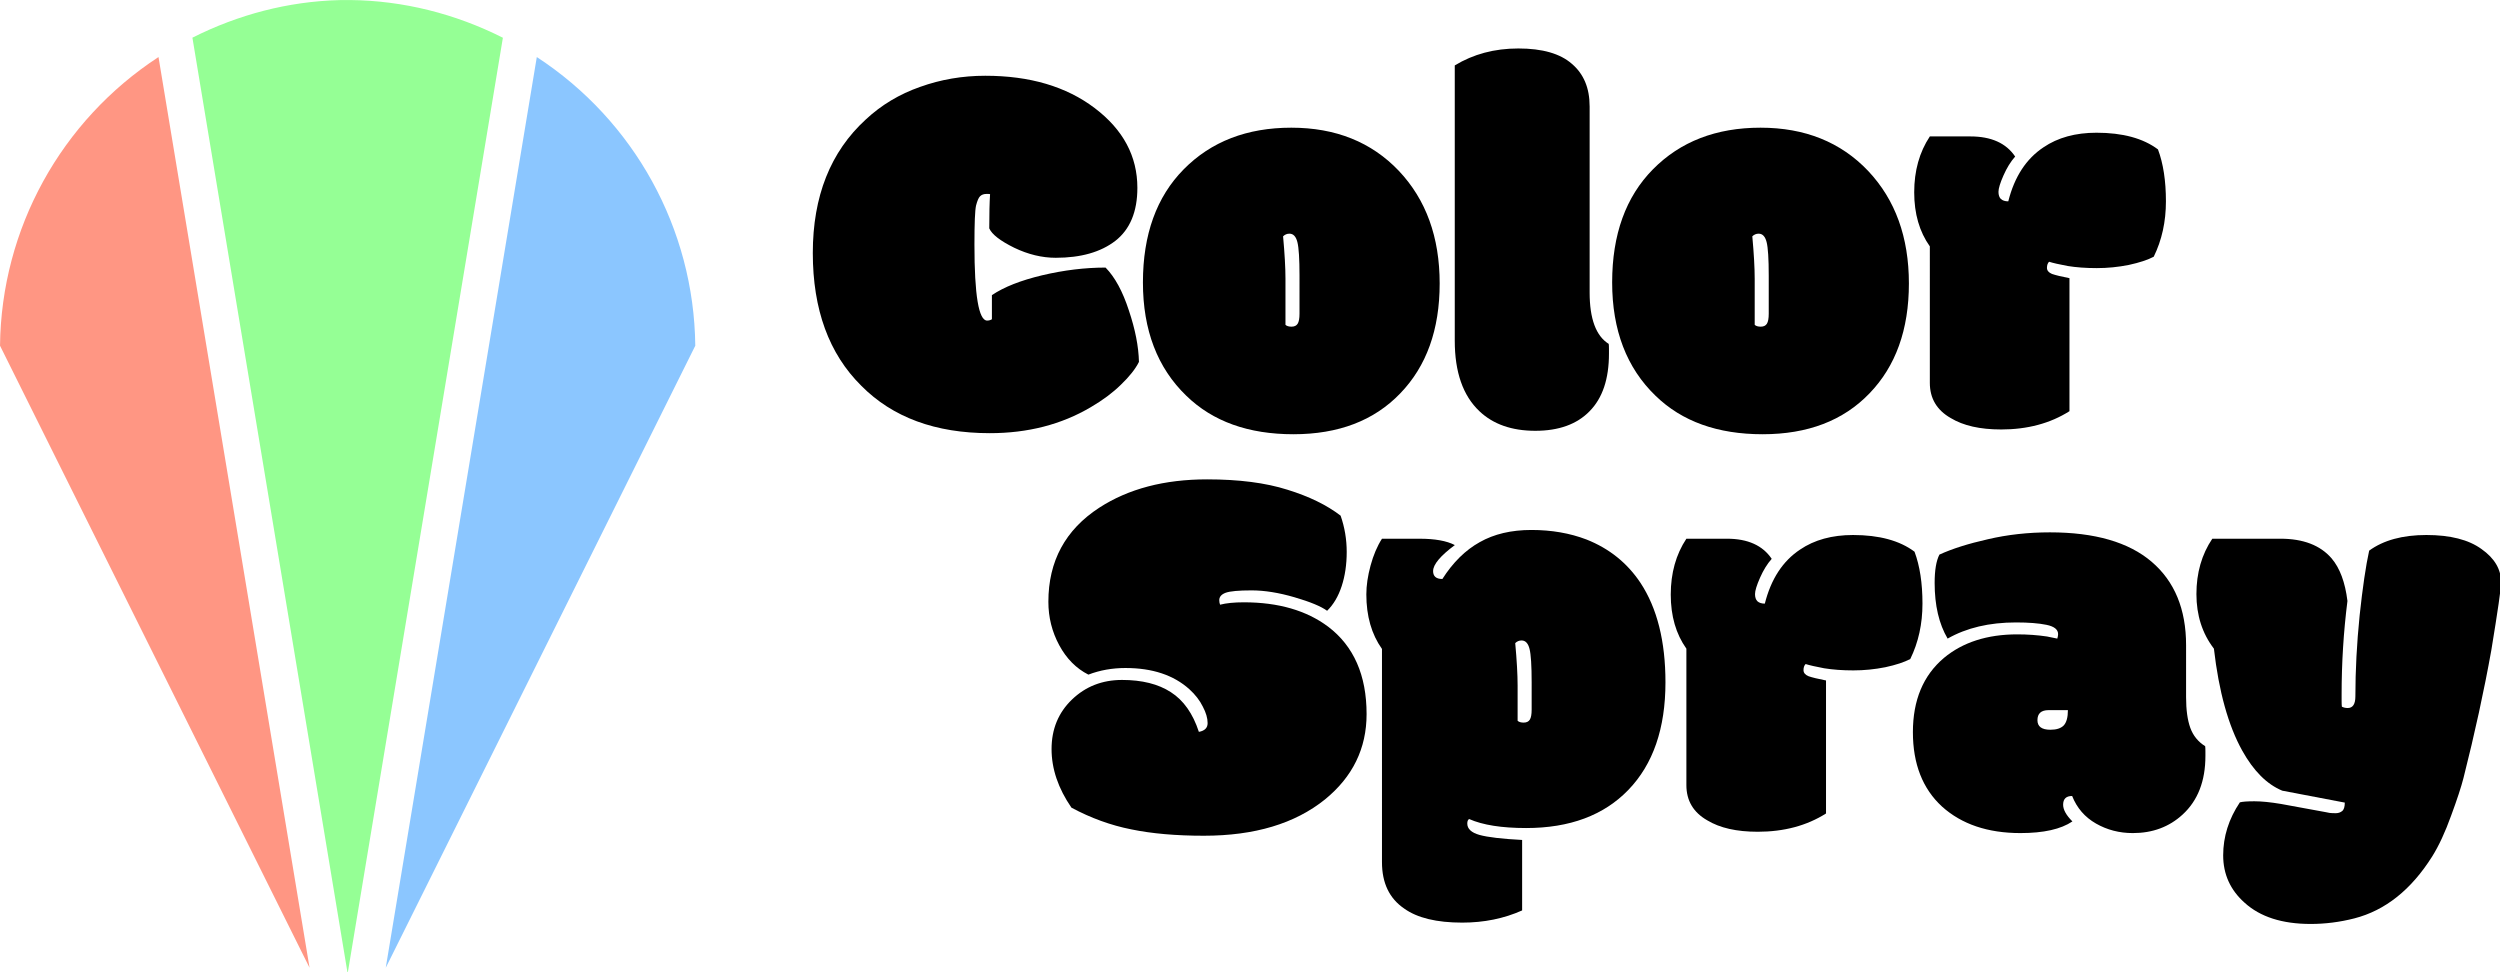 <?xml version="1.0" encoding="UTF-8" standalone="no"?>
<!-- Created with Inkscape (http://www.inkscape.org/) -->

<svg
   width="360mm"
   height="140mm"
   viewBox="0 0 360 140"
   version="1.1"
   id="svg8"
   inkscape:version="1.2 (dc2aedaf03, 2022-05-15)"
   sodipodi:docname="logo.svg"
   inkscape:export-filename="icon.png"
   inkscape:export-xdpi="29.030001"
   inkscape:export-ydpi="29.030001"
   xmlns:inkscape="http://www.inkscape.org/namespaces/inkscape"
   xmlns:sodipodi="http://sodipodi.sourceforge.net/DTD/sodipodi-0.dtd"
   xmlns="http://www.w3.org/2000/svg"
   xmlns:svg="http://www.w3.org/2000/svg"
   xmlns:rdf="http://www.w3.org/1999/02/22-rdf-syntax-ns#"
   xmlns:cc="http://creativecommons.org/ns#"
   xmlns:dc="http://purl.org/dc/elements/1.1/">
  <defs
     id="defs2" />
  <sodipodi:namedview
     id="base"
     pagecolor="#ffffff"
     bordercolor="#666666"
     borderopacity="1.0"
     inkscape:pageopacity="0.0"
     inkscape:pageshadow="2"
     inkscape:zoom="0.50075408"
     inkscape:cx="546.17628"
     inkscape:cy="20.968376"
     inkscape:document-units="mm"
     inkscape:current-layer="layer2"
     showgrid="false"
     inkscape:object-paths="true"
     inkscape:snap-intersection-paths="true"
     inkscape:snap-smooth-nodes="true"
     inkscape:snap-midpoints="true"
     inkscape:window-width="1920"
     inkscape:window-height="1056"
     inkscape:window-x="0"
     inkscape:window-y="0"
     inkscape:window-maximized="1"
     inkscape:showpageshadow="0"
     inkscape:pagecheckerboard="0"
     inkscape:deskcolor="#d1d1d1" />
  <g
     inkscape:groupmode="layer"
     id="layer2"
     inkscape:label="Cone"
     transform="translate(0,40)">
    <g
       id="g1043"
       transform="matrix(1.053,0,0,1.058,-2.671,-42.649)">
      <path
         id="path905"
         transform="scale(0.265)"
         d="M 91.365,38.748 C 41.15,71.382 10.247,126.791 9.582,187.006 L 169.318,506.494 Z"
         style="opacity:1;vector-effect:none;fill:#ff9683;fill-opacity:1;stroke:none;stroke-width:18.898;stroke-linecap:round;stroke-linejoin:round;stroke-miterlimit:4;stroke-dasharray:none;stroke-dashoffset:0;stroke-opacity:1"
         inkscape:connector-curvature="0" />
      <path
         id="path905-3"
         transform="scale(0.265)"
         d="M 286.588,38.748 208.635,506.494 368.371,187.006 c -0.665,-60.215 -31.568,-115.623 -81.783,-148.258 z"
         style="opacity:1;vector-effect:none;fill:#8bc6ff;fill-opacity:1;stroke:none;stroke-width:18.898;stroke-linecap:round;stroke-linejoin:round;stroke-miterlimit:4;stroke-dasharray:none;stroke-dashoffset:0;stroke-opacity:1"
         inkscape:connector-curvature="0" />
      <path
         id="path905-8"
         transform="scale(0.265)"
         d="M 190.252,9.469 C 188.424,9.45 186.594,9.46 184.762,9.5 h -0.037 C 158.283,10.181 132.455,16.948 108.867,28.797 L 188.977,509.439 269.084,28.834 C 244.576,16.527 217.672,9.746 190.252,9.469 Z"
         style="opacity:1;vector-effect:none;fill:#95ff95;fill-opacity:1;stroke:none;stroke-width:18.898;stroke-linecap:round;stroke-linejoin:round;stroke-miterlimit:4;stroke-dasharray:none;stroke-dashoffset:0;stroke-opacity:1"
         inkscape:connector-curvature="0" />
    </g>
    <g
       id="g455"
       transform="matrix(1.186,0,0,1.186,-37.061,-8.224)">
      <g
         id="g434"
         transform="translate(0,4.427)">
        <path
           d="m 151.103,7.704 q 0.322,0 0.579,-0.161 V 4.615 q 2.188,-1.48 6.112,-2.413 3.957,-0.933 7.689,-0.933 1.705,1.737 2.831,5.211 1.158,3.442 1.222,6.241 -0.643,1.287 -2.187,2.767 -1.512,1.48 -3.667,2.734 -5.34,3.153 -12.257,3.153 -9.908,0 -15.602,-5.758 -5.887,-5.823 -5.887,-16.117 0,-10.326 6.434,-16.213 2.831,-2.638 6.595,-3.957 3.764,-1.351 7.914,-1.351 8.107,0 13.286,3.925 5.179,3.925 5.179,9.683 0,4.343 -2.67,6.434 -2.67,2.059 -7.238,2.059 -2.509,0 -5.051,-1.222 -2.541,-1.255 -3.024,-2.348 0,-2.638 0.097,-4.15 -0.064,-0.032 -0.225,-0.032 h -0.225 q -0.482,0 -0.772,0.29 -0.257,0.257 -0.482,1.126 -0.193,0.869 -0.193,4.729 0,9.233 1.544,9.233 z"
           style="font-size:10.583px;line-height:1.25;font-family:Modak;-inkscape-font-specification:Modak;letter-spacing:0px;word-spacing:0px;stroke-width:1.647"
           id="path344" />
        <path
           d="M 187.326,2.589 V 8.218 q 0.225,0.225 0.74,0.225 0.515,0 0.74,-0.354 0.225,-0.354 0.225,-1.222 V 2.267 q 0,-3.088 -0.257,-4.086 -0.257,-1.029 -0.965,-1.029 -0.451,0 -0.772,0.322 0.289,3.185 0.289,5.115 z M 175.295,16.84 q -5.276,-5.083 -5.276,-13.769 0,-8.718 4.954,-13.736 4.986,-5.051 13.061,-5.051 8.075,0 13.061,5.244 4.954,5.244 4.954,13.672 0,8.396 -4.793,13.35 -4.761,4.954 -12.964,4.954 -8.203,0 -12.996,-4.665 z"
           style="font-size:10.583px;line-height:1.25;font-family:Modak;-inkscape-font-specification:Modak;letter-spacing:0px;word-spacing:0px;stroke-width:1.647"
           id="path346" />
        <path
           d="M 224.257,-18.322 V 4.294 q 0,4.793 2.316,6.241 0.031,0.161 0.031,0.611 v 0.579 q 0,4.6 -2.348,6.981 -2.316,2.381 -6.595,2.381 -4.279,0 -6.788,-2.381 -2.992,-2.831 -2.992,-8.557 V -23.276 q 3.378,-2.059 7.721,-2.059 4.375,0 6.498,1.866 2.155,1.834 2.155,5.147 z"
           style="font-size:10.583px;line-height:1.25;font-family:Modak;-inkscape-font-specification:Modak;letter-spacing:0px;word-spacing:0px;stroke-width:1.647"
           id="path348" />
        <path
           d="M 244.298,2.589 V 8.218 q 0.225,0.225 0.74,0.225 0.515,0 0.74,-0.354 0.225,-0.354 0.225,-1.222 V 2.267 q 0,-3.088 -0.257,-4.086 -0.257,-1.029 -0.965,-1.029 -0.45,0 -0.772,0.322 0.289,3.185 0.289,5.115 z M 232.267,16.84 q -5.276,-5.083 -5.276,-13.769 0,-8.718 4.954,-13.736 4.986,-5.051 13.061,-5.051 8.075,0 13.061,5.244 4.954,5.244 4.954,13.672 0,8.396 -4.793,13.35 -4.761,4.954 -12.964,4.954 -8.203,0 -12.996,-4.665 z"
           style="font-size:10.583px;line-height:1.25;font-family:Modak;-inkscape-font-specification:Modak;letter-spacing:0px;word-spacing:0px;stroke-width:1.647"
           id="path350" />
        <path
           d="m 274.216,20.925 q -3.828,0 -6.112,-1.383 -2.541,-1.448 -2.541,-4.279 V -1.304 q -1.898,-2.67 -1.898,-6.563 0,-3.925 1.898,-6.788 h 4.922 q 3.796,0 5.437,2.445 -0.804,0.901 -1.415,2.284 -0.611,1.383 -0.611,1.995 0,0.579 0.289,0.869 0.322,0.29 0.901,0.29 1.126,-4.472 4.279,-6.563 2.606,-1.769 6.434,-1.769 4.761,0 7.463,2.027 0.965,2.574 0.965,6.305 0,3.699 -1.48,6.723 -1.094,0.579 -3.024,0.997 -1.93,0.386 -3.893,0.386 -1.962,0 -3.539,-0.257 -1.544,-0.29 -2.252,-0.515 -0.257,0.257 -0.257,0.74 0,0.483 0.611,0.74 0.643,0.225 2.123,0.515 V 18.706 q -3.506,2.22 -8.3,2.22 z"
           style="font-size:10.583px;line-height:1.25;font-family:Modak;-inkscape-font-specification:Modak;letter-spacing:0px;word-spacing:0px;stroke-width:1.647"
           id="path352" />
      </g>
      <g
         id="g441"
         transform="translate(-148.361,53.271)">
        <path
           d="m 325.173,8.797 q 1.062,-0.193 1.062,-1.062 0,-0.901 -0.579,-1.995 -0.547,-1.126 -1.641,-2.123 -2.863,-2.574 -7.753,-2.574 -2.413,0 -4.504,0.804 -2.22,-1.126 -3.539,-3.571 -1.319,-2.445 -1.319,-5.276 0,-7.399 6.177,-11.42 5.308,-3.442 13.093,-3.442 5.79,0 9.747,1.255 3.957,1.222 6.466,3.153 0.74,2.123 0.74,4.407 0,2.284 -0.611,4.15 -0.611,1.866 -1.769,2.992 -1.094,-0.804 -3.957,-1.641 -2.863,-0.836 -5.212,-0.836 -2.348,0 -3.153,0.29 -0.772,0.29 -0.772,0.901 0,0.29 0.097,0.547 1.126,-0.29 2.895,-0.29 6.273,0 10.23,2.96 4.665,3.539 4.665,10.616 0,6.241 -5.051,10.359 -5.469,4.407 -14.701,4.407 -5.083,0 -8.814,-0.772 -3.732,-0.74 -7.27,-2.638 -2.413,-3.506 -2.413,-7.109 0,-3.635 2.477,-6.016 2.477,-2.381 6.08,-2.381 3.635,0 5.919,1.48 2.316,1.48 3.41,4.825 z"
           style="font-size:10.583px;line-height:1.25;font-family:Modak;-inkscape-font-specification:Modak;letter-spacing:0px;word-spacing:0px;stroke-width:1.647"
           id="path354" />
        <path
           d="m 363.873,3.136 v 4.311 q 0.225,0.225 0.74,0.225 0.515,0 0.74,-0.354 0.225,-0.354 0.225,-1.222 V 2.814 q 0,-3.088 -0.257,-4.086 -0.257,-1.029 -0.965,-1.029 -0.45,0 -0.772,0.322 0.289,3.185 0.289,5.115 z M 353.611,-10.73 q 0,0.965 1.126,0.965 1.93,-3.024 4.536,-4.472 2.606,-1.48 6.273,-1.48 3.667,0 6.691,1.158 4.15,1.641 6.563,5.276 3.024,4.6 3.024,12.064 0,8.396 -4.504,13.061 -4.472,4.632 -12.417,4.632 -4.439,0 -6.916,-1.094 -0.225,0.129 -0.225,0.547 0,0.965 1.48,1.383 1.512,0.418 5.179,0.611 v 8.557 q -3.313,1.48 -7.27,1.48 -4.665,0 -7.045,-1.705 -2.702,-1.834 -2.702,-5.63 V -1.272 q -1.898,-2.67 -1.898,-6.627 0,-1.608 0.515,-3.506 0.515,-1.898 1.383,-3.249 h 4.568 q 2.799,0 4.279,0.772 -2.638,1.962 -2.638,3.153 z"
           style="font-size:10.583px;line-height:1.25;font-family:Modak;-inkscape-font-specification:Modak;letter-spacing:0px;word-spacing:0px;stroke-width:1.647"
           id="path356" />
        <path
           d="m 393.018,20.925 q -3.828,0 -6.112,-1.383 -2.541,-1.448 -2.541,-4.279 V -1.304 q -1.898,-2.67 -1.898,-6.563 0,-3.925 1.898,-6.788 h 4.922 q 3.796,0 5.437,2.445 -0.804,0.901 -1.415,2.284 -0.611,1.383 -0.611,1.995 0,0.579 0.289,0.869 0.322,0.29 0.901,0.29 1.126,-4.472 4.279,-6.563 2.606,-1.769 6.434,-1.769 4.761,0 7.463,2.027 0.965,2.574 0.965,6.305 0,3.699 -1.48,6.723 -1.094,0.579 -3.024,0.997 -1.93,0.386 -3.893,0.386 -1.962,0 -3.539,-0.257 -1.544,-0.29 -2.252,-0.515 -0.257,0.257 -0.257,0.74 0,0.483 0.611,0.74 0.643,0.225 2.123,0.515 V 18.706 q -3.507,2.22 -8.3,2.22 z"
           style="font-size:10.583px;line-height:1.25;font-family:Modak;-inkscape-font-specification:Modak;letter-spacing:0px;word-spacing:0px;stroke-width:1.647"
           id="path358" />
        <path
           d="m 445.036,4.583 q 0,2.316 0.515,3.732 0.515,1.415 1.802,2.22 0.031,0.161 0.031,0.611 v 0.579 q 0,4.568 -2.767,7.109 -2.445,2.252 -6.048,2.252 -2.445,0 -4.472,-1.158 -2.027,-1.158 -2.895,-3.346 -1.094,0 -1.094,1.062 0,0.901 1.126,2.027 -2.091,1.415 -6.305,1.415 -5.951,0 -9.522,-3.217 -3.539,-3.249 -3.539,-9.04 0,-5.823 3.764,-9.007 3.442,-2.863 8.911,-2.863 1.866,0 3.603,0.257 1.158,0.225 1.255,0.257 0.097,-0.322 0.097,-0.547 0,-0.836 -1.415,-1.126 -1.415,-0.29 -3.699,-0.29 -4.858,0 -8.3,1.962 -1.576,-2.67 -1.576,-6.756 0,-2.316 0.579,-3.442 2.316,-1.062 5.887,-1.866 3.571,-0.836 7.528,-0.836 8.171,0 12.353,3.571 4.182,3.571 4.182,10.133 z m -16.696,1.576 q -1.351,0 -1.351,1.222 0,1.158 1.576,1.158 1.094,0 1.608,-0.515 0.515,-0.547 0.515,-1.866 0,0 -2.348,0 z"
           style="font-size:10.583px;line-height:1.25;font-family:Modak;-inkscape-font-specification:Modak;letter-spacing:0px;word-spacing:0px;stroke-width:1.647"
           id="path360" />
        <path
           d="m 463.92,4.261 v 0.74 q 0,0.515 0.031,0.74 0.322,0.161 0.708,0.161 0.933,0 0.933,-1.415 0,-4.729 0.515,-9.812 0.547,-5.115 1.158,-7.882 2.606,-1.898 6.949,-1.898 4.343,0 6.691,1.705 2.381,1.673 2.381,4.053 0,0.997 -1.19,8.235 -1.319,7.367 -3.378,15.506 -0.418,1.641 -1.512,4.6 -1.062,2.96 -2.284,4.922 -3.828,6.08 -9.458,7.528 -2.638,0.676 -5.308,0.676 -5.179,0 -8.01,-2.574 -2.606,-2.316 -2.606,-5.758 0,-3.41 2.027,-6.434 0.482,-0.129 1.769,-0.129 1.287,0 3.217,0.322 5.34,0.997 5.437,0.997 0.225,0.032 0.482,0.096 0.289,0.032 0.74,0.032 0.451,0 0.772,-0.257 0.322,-0.257 0.322,-1.029 l -7.592,-1.448 q -2.799,-1.158 -4.858,-4.858 -2.541,-4.568 -3.442,-12.385 -2.123,-2.767 -2.123,-6.627 0,-3.86 1.93,-6.723 h 8.268 q 4.15,0 6.209,2.381 1.512,1.769 1.93,5.179 -0.708,5.597 -0.708,11.356 z"
           style="font-size:10.583px;line-height:1.25;font-family:Modak;-inkscape-font-specification:Modak;letter-spacing:0px;word-spacing:0px;stroke-width:1.647"
           id="path362" />
      </g>
    </g>
  </g>
</svg>
